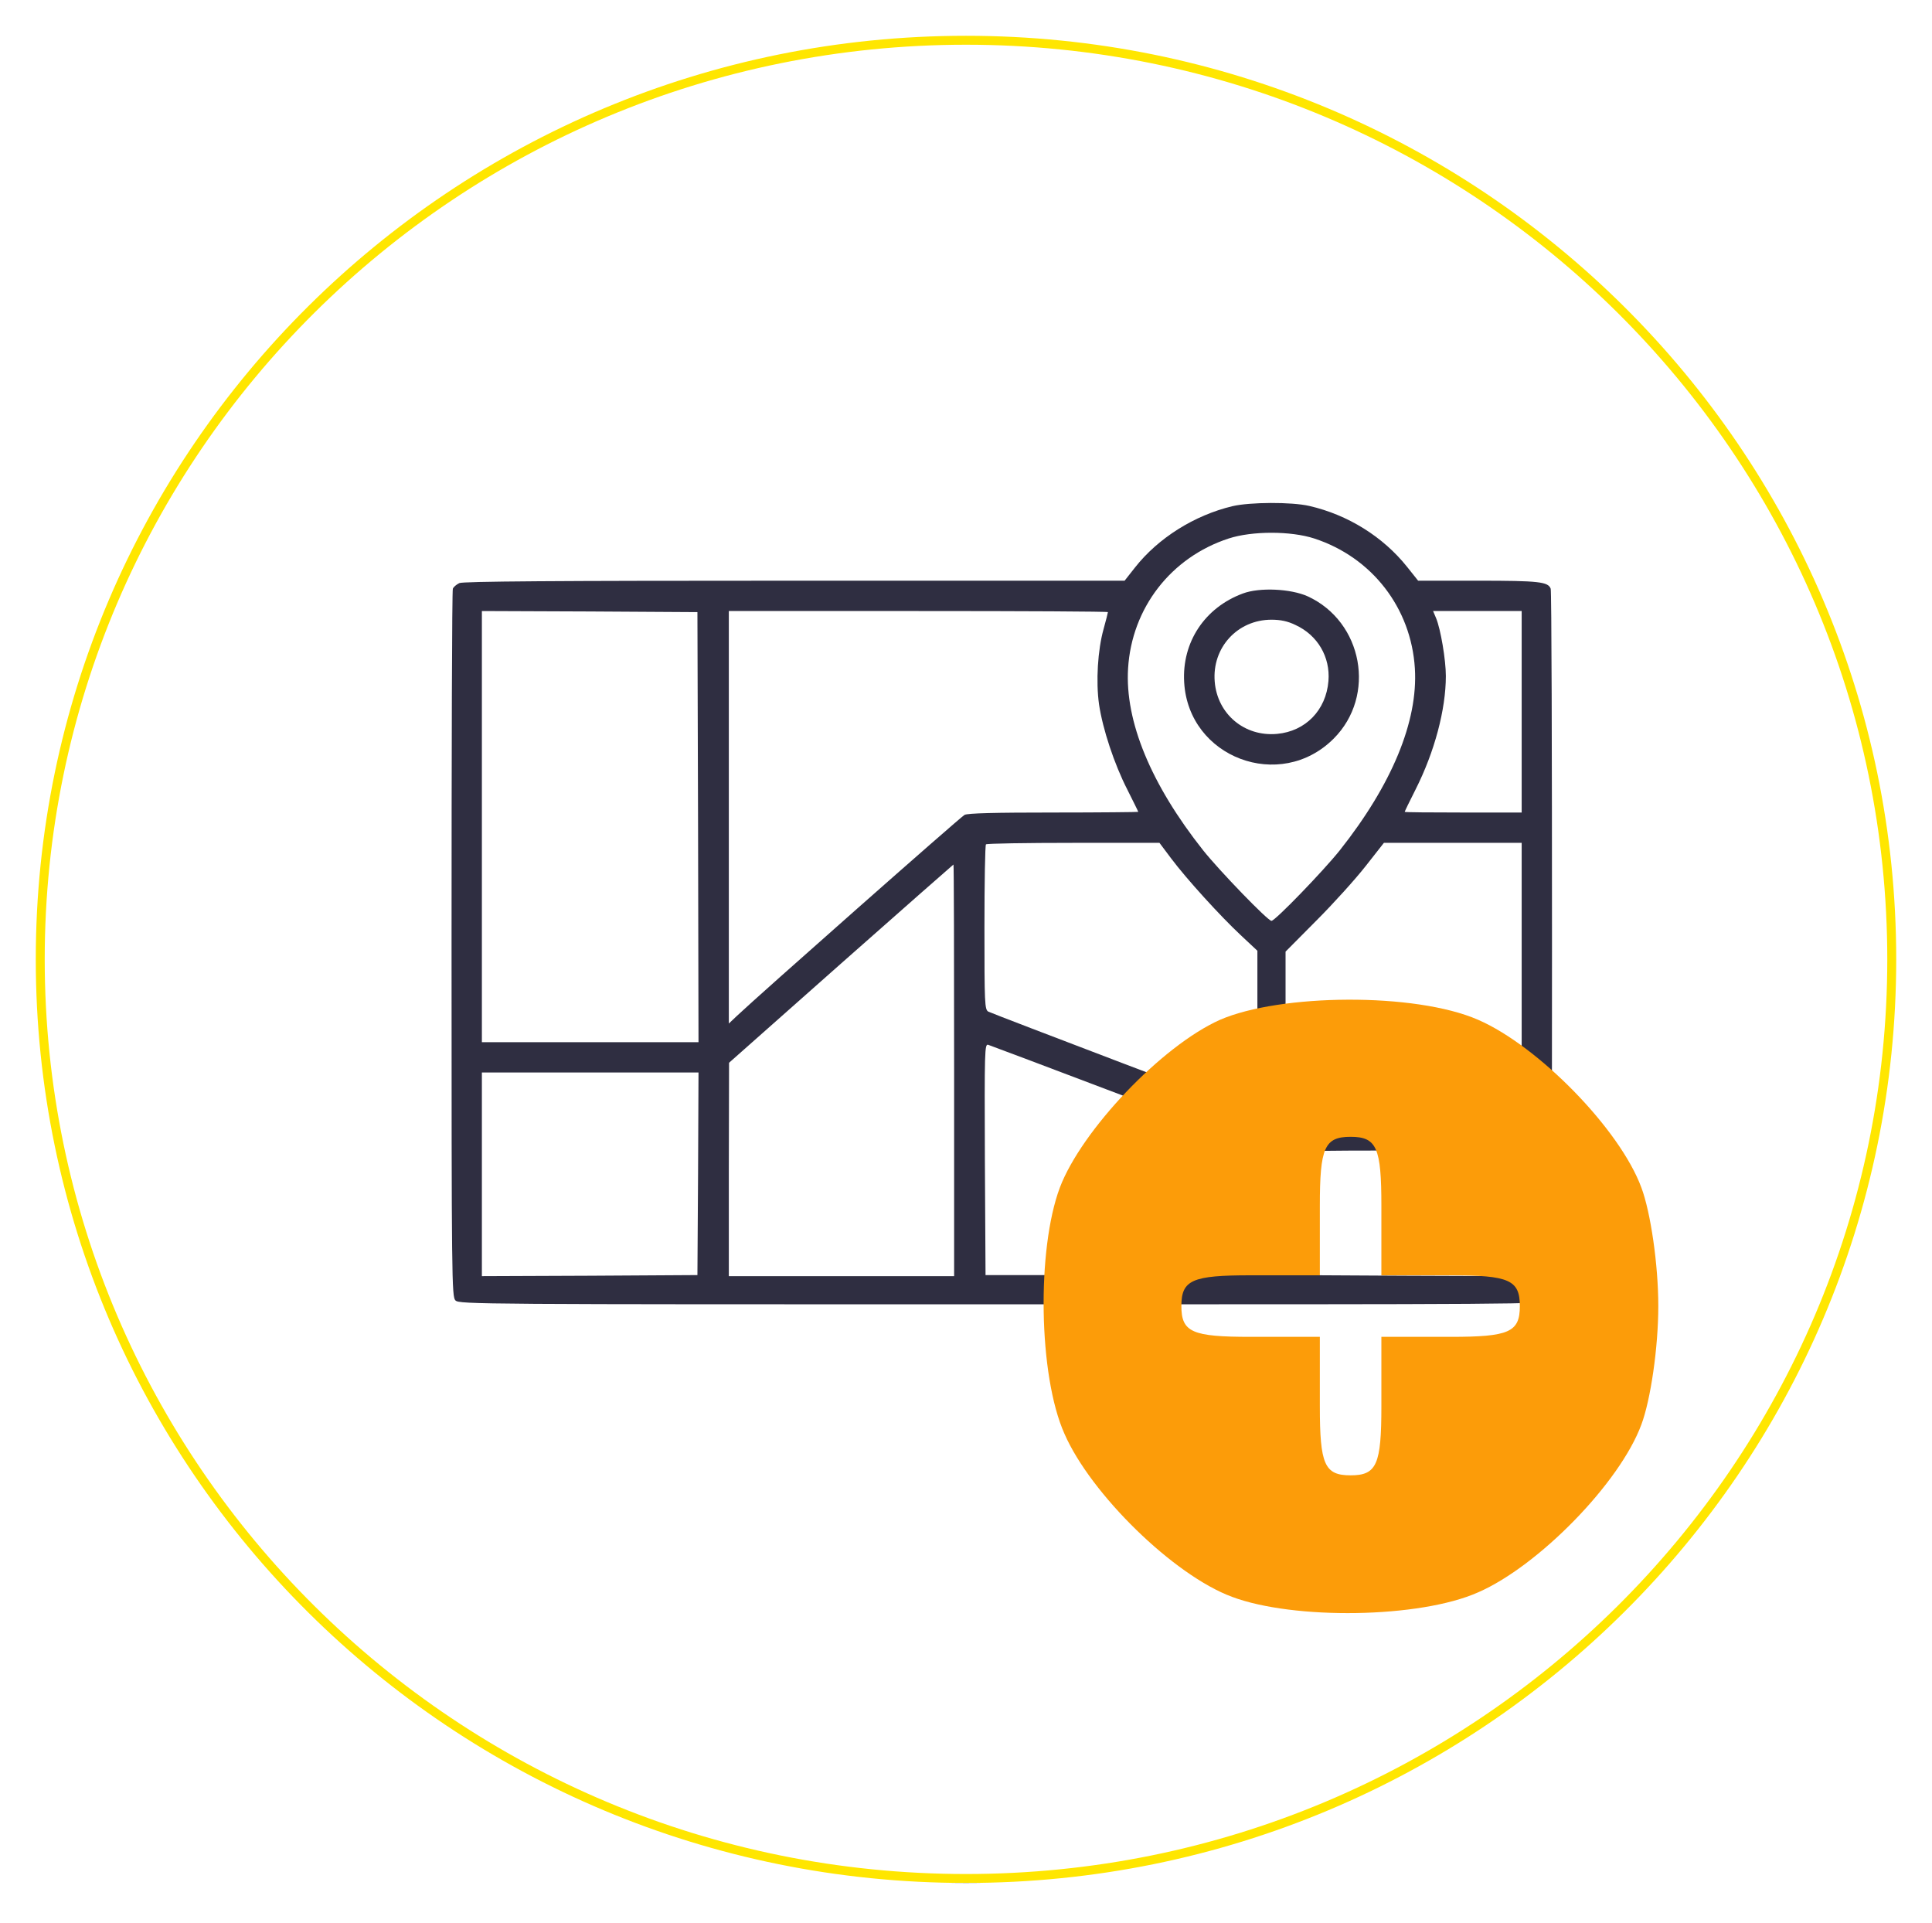 <svg width="216" height="215" viewBox="0 0 216 215" fill="none" xmlns="http://www.w3.org/2000/svg">
<g filter="url(#filter0_d_360_1407)">
<ellipse cx="108" cy="103.244" rx="104" ry="103.244" fill="white"/>
<path d="M211.5 103.244C211.5 159.984 165.165 205.987 108 205.987C50.835 205.987 4.5 159.984 4.5 103.244C4.5 46.503 50.835 0.5 108 0.5C165.165 0.5 211.5 46.503 211.5 103.244Z" stroke="url(#paint0_linear_360_1407)"/>
</g>
<path d="M137.793 56.583C133.53 57.6 129.486 60.143 126.895 63.437L125.732 64.914H88.847C61.843 64.914 51.792 64.987 51.356 65.18C51.017 65.35 50.702 65.616 50.63 65.81C50.533 66.004 50.484 83.877 50.484 105.553C50.484 143.213 50.509 144.957 50.92 145.369C51.332 145.805 53.851 145.805 112 145.805C170.149 145.805 172.668 145.805 173.08 145.369C173.491 144.957 173.516 143.213 173.516 105.553C173.516 83.902 173.467 66.004 173.37 65.81C173.08 65.035 172.087 64.914 165.281 64.914H158.548L157.313 63.364C154.625 59.998 150.702 57.552 146.391 56.559C144.405 56.098 139.755 56.123 137.793 56.583ZM146.923 60.191C153.39 62.298 157.773 67.966 158.185 74.723C158.548 80.632 155.618 87.704 149.781 95.066C147.941 97.367 142.564 102.938 142.152 102.938C141.741 102.938 136.364 97.367 134.523 95.066C128.687 87.704 125.756 80.632 126.12 74.723C126.531 67.966 130.915 62.298 137.381 60.191C139.997 59.344 144.308 59.344 146.923 60.191ZM78.045 92.451L78.094 116.5H65.984H53.875V92.402V68.305L65.936 68.353L77.973 68.426L78.045 92.451ZM123.867 68.426C123.867 68.498 123.649 69.346 123.383 70.315C122.729 72.64 122.511 76.176 122.874 78.743C123.286 81.504 124.57 85.403 126.047 88.285C126.701 89.593 127.258 90.707 127.258 90.755C127.258 90.78 122.995 90.828 117.788 90.828C111.273 90.828 108.173 90.901 107.834 91.094C107.374 91.337 84.754 111.317 82.405 113.545L81.484 114.417V91.361V68.305H102.676C114.325 68.305 123.867 68.353 123.867 68.426ZM170.125 79.566V90.828H163.586C160.002 90.828 157.047 90.804 157.047 90.755C157.047 90.707 157.58 89.593 158.258 88.261C160.389 84.047 161.648 79.3 161.648 75.57C161.648 73.754 161.067 70.339 160.559 69.104L160.22 68.305H165.184H170.125V79.566ZM130.939 95.963C132.683 98.287 136.412 102.38 138.713 104.536L140.578 106.28V115.386C140.578 120.399 140.53 124.492 140.457 124.492C140.287 124.492 110.959 113.327 110.498 113.085C110.087 112.867 110.062 112.165 110.062 103.688C110.062 98.651 110.135 94.461 110.232 94.388C110.305 94.291 114.712 94.219 119.992 94.219H129.631L130.939 95.963ZM170.125 109.719V125.219H156.926H143.727V115.798V106.377L147.19 102.889C149.079 101 151.549 98.263 152.687 96.81L154.722 94.219H162.423H170.125V109.719ZM106.672 119.648V142.656H94.078H81.484V130.716L81.509 118.801L94.03 107.709C100.908 101.63 106.575 96.641 106.599 96.641C106.648 96.641 106.672 106.982 106.672 119.648ZM125.441 122.434C133.434 125.461 140.118 128.077 140.287 128.198C140.505 128.367 140.578 130.014 140.53 135.488L140.457 142.535H125.32H110.184L110.111 129.602C110.062 117.372 110.087 116.694 110.474 116.791C110.716 116.863 117.449 119.406 125.441 122.434ZM78.045 131.201L77.973 142.535L65.936 142.608L53.875 142.656V131.273V119.891H65.984H78.094L78.045 131.201ZM170.125 135.633V142.656L156.998 142.608L143.848 142.535L143.775 135.875C143.751 132.218 143.775 129.094 143.848 128.924C143.92 128.682 146.705 128.609 157.047 128.609H170.125V135.633Z" fill="#2F2E41"/>
<path d="M138.955 66.343C134.693 67.917 132.126 71.792 132.392 76.273C132.877 84.701 143.121 88.552 149.103 82.57C153.898 77.774 152.373 69.492 146.197 66.658C144.308 65.81 140.82 65.641 138.955 66.343ZM144.816 69.855C147.311 70.993 148.74 73.439 148.522 76.127C148.255 79.397 145.955 81.746 142.782 82.037C139.125 82.376 136.098 79.809 135.807 76.2C135.492 72.398 138.35 69.274 142.152 69.274C143.17 69.274 143.969 69.443 144.816 69.855Z" fill="#2F2E41"/>
<path d="M136.38 114.008C129.844 116.932 120.9 126.392 118.492 132.756C115.912 139.636 116.084 153.74 119.008 160.276C121.932 166.984 131.22 176.1 137.756 178.508C144.636 181.088 158.74 180.916 165.276 177.992C171.984 175.068 181.1 165.78 183.508 159.244C184.54 156.492 185.4 150.644 185.4 146C185.4 141.356 184.54 135.508 183.508 132.756C181.1 126.22 171.984 116.932 165.276 114.008C158.224 110.912 143.088 111.084 136.38 114.008ZM154.44 134.82V142.56H162.18C168.716 142.56 169.92 143.076 169.92 146C169.92 148.924 168.716 149.44 162.18 149.44H154.44V157.18C154.44 163.716 153.924 164.92 151 164.92C148.076 164.92 147.56 163.716 147.56 157.18V149.44H139.82C133.284 149.44 132.08 148.924 132.08 146C132.08 143.076 133.284 142.56 139.82 142.56H147.56V134.82C147.56 128.284 148.076 127.08 151 127.08C153.924 127.08 154.44 128.284 154.44 134.82Z" fill="#FC9C09"/>
<defs>
<filter id="filter0_d_360_1407" x="0" y="0" width="216" height="214.487" filterUnits="userSpaceOnUse" color-interpolation-filters="sRGB">
<feFlood flood-opacity="0" result="BackgroundImageFix"/>
<feColorMatrix in="SourceAlpha" type="matrix" values="0 0 0 0 0 0 0 0 0 0 0 0 0 0 0 0 0 0 127 0" result="hardAlpha"/>
<feOffset dy="4"/>
<feGaussianBlur stdDeviation="2"/>
<feComposite in2="hardAlpha" operator="out"/>
<feColorMatrix type="matrix" values="0 0 0 0 0 0 0 0 0 0 0 0 0 0 0 0 0 0 0.25 0"/>
<feBlend mode="normal" in2="BackgroundImageFix" result="effect1_dropShadow_360_1407"/>
<feBlend mode="normal" in="SourceGraphic" in2="effect1_dropShadow_360_1407" result="shape"/>
</filter>
<linearGradient id="paint0_linear_360_1407" x1="108" y1="0" x2="108" y2="206.487" gradientUnits="userSpaceOnUse">
<stop offset="1" stop-color="#FFE600"/>
<stop offset="1" stop-color="#2F2E41"/>
</linearGradient>
</defs>
</svg>

